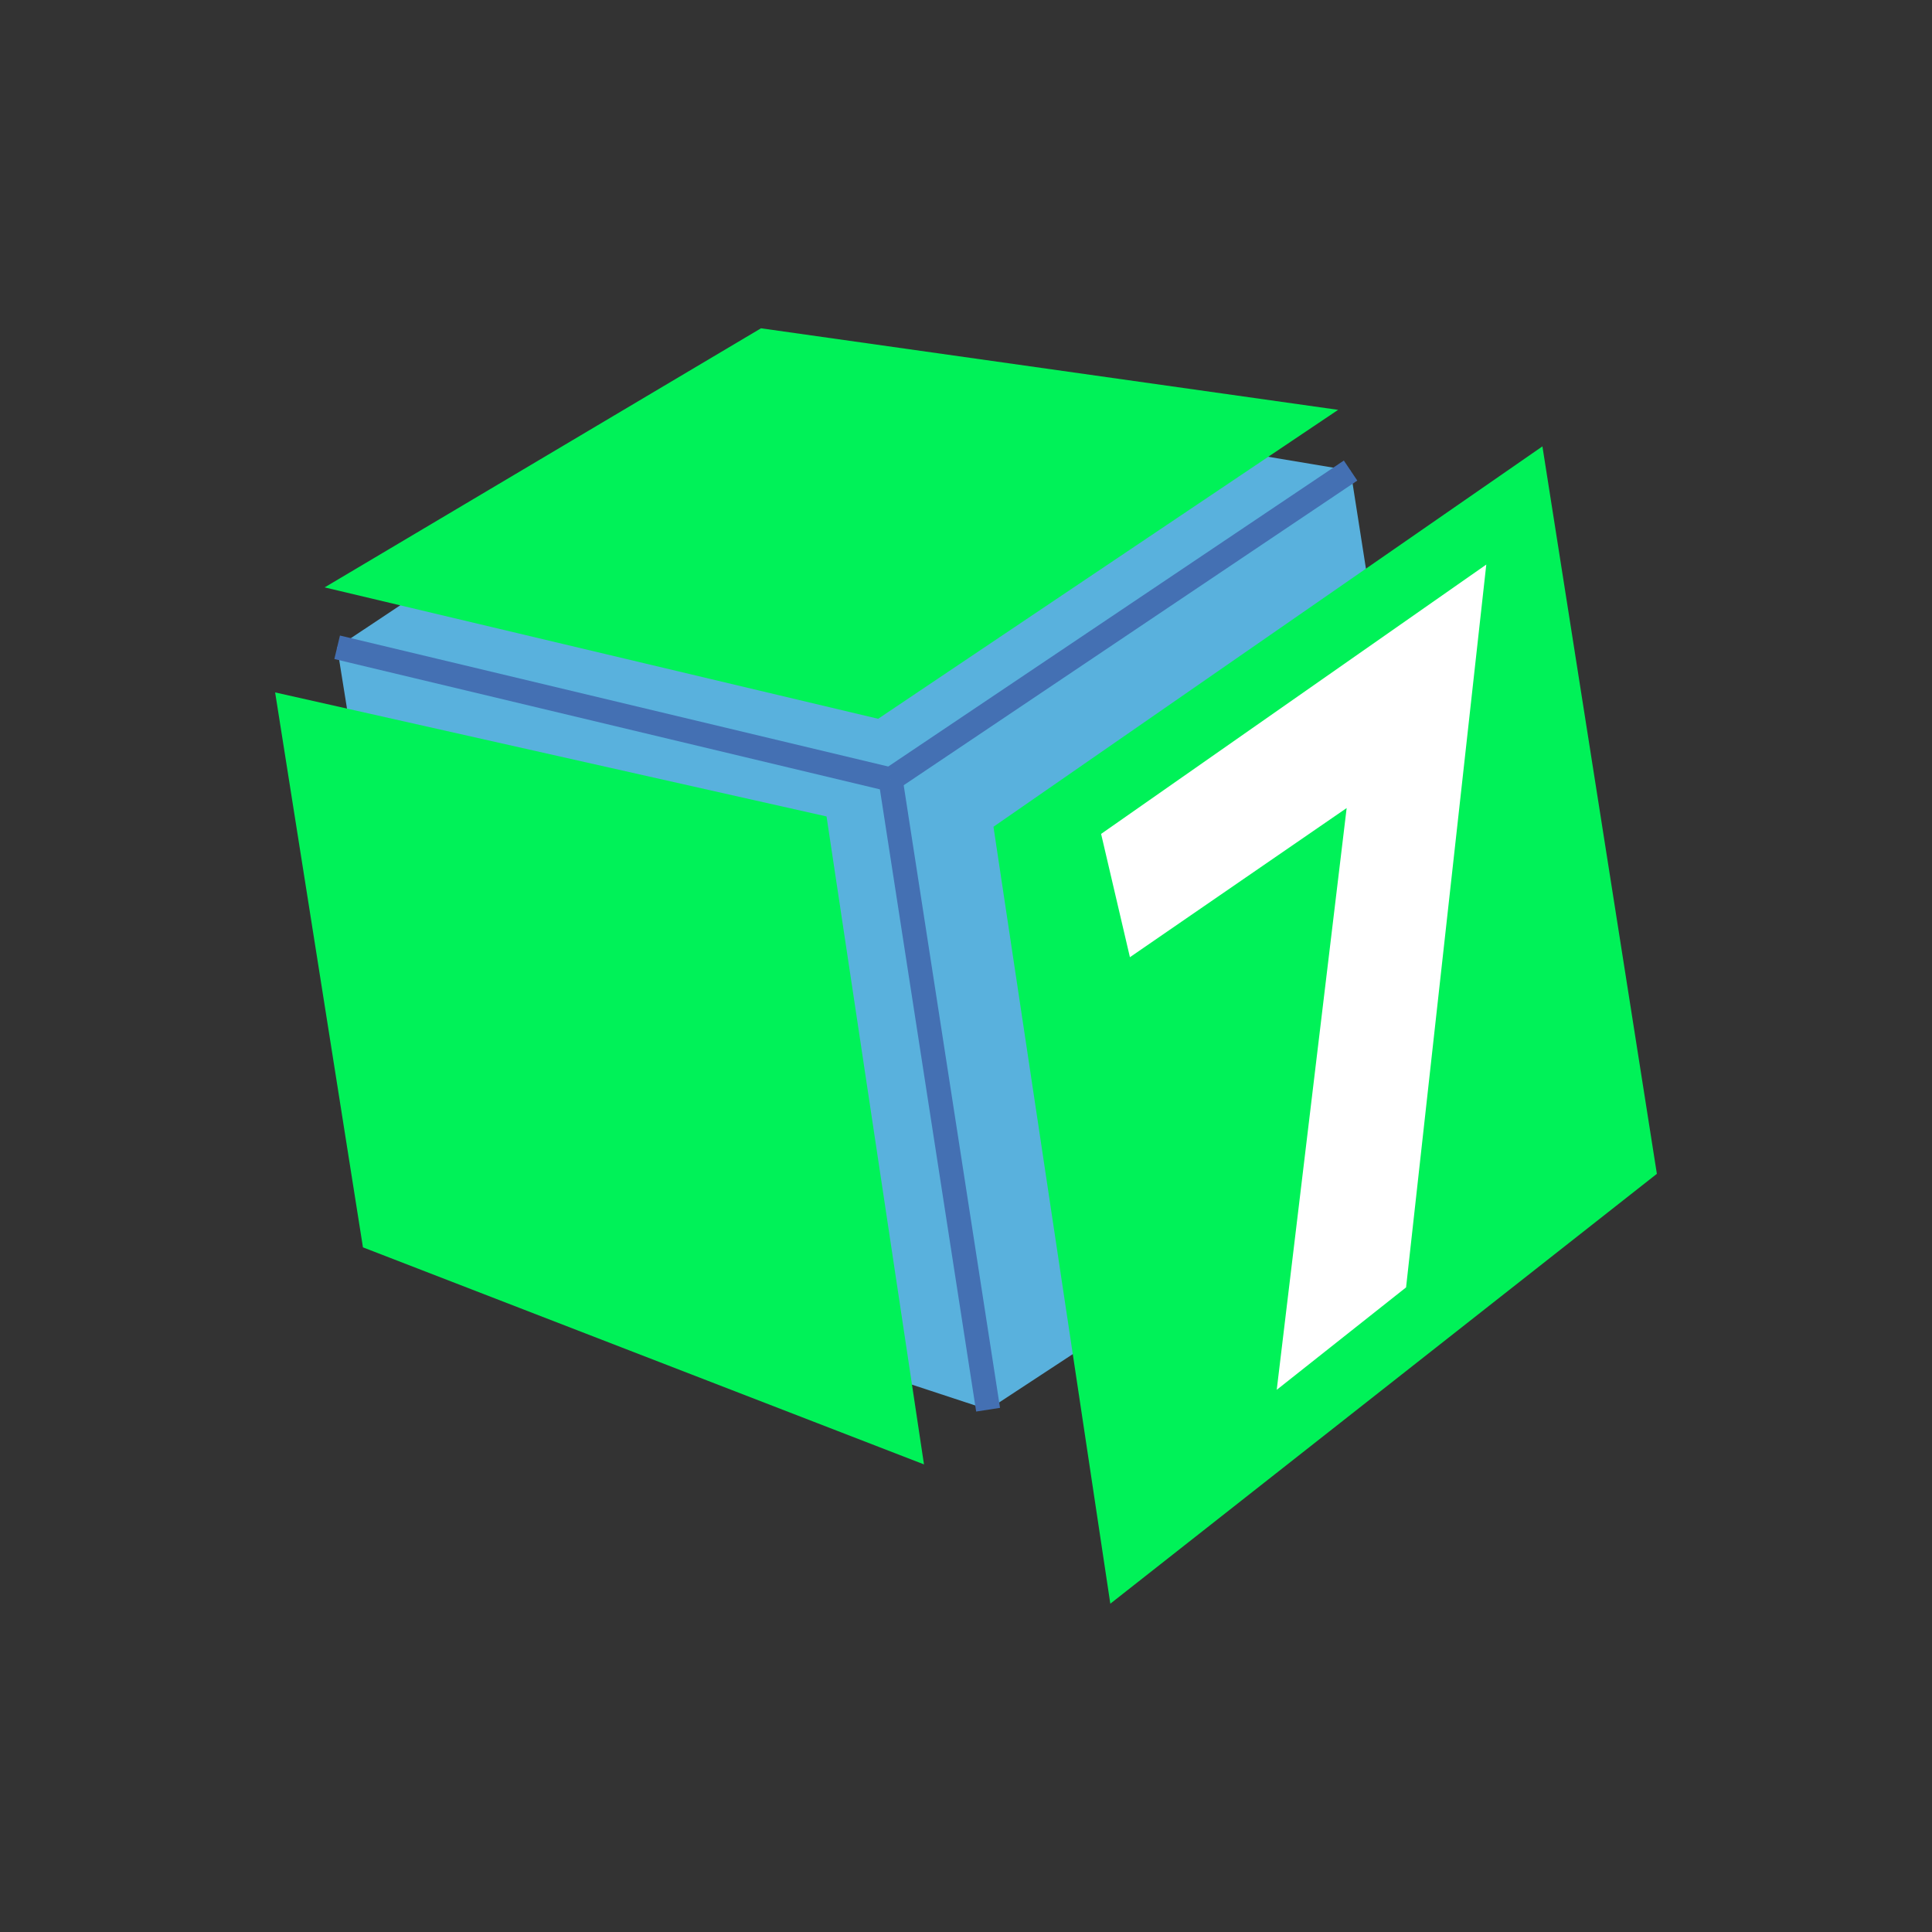 <?xml version="1.0" encoding="iso-8859-1"?>
<!-- Generator: Adobe Illustrator 28.7.5, SVG Export Plug-In . SVG Version: 9.03 Build 55973)  -->
<svg version="1.1" id="Calque_1" xmlns="http://www.w3.org/2000/svg" xmlns:xlink="http://www.w3.org/1999/xlink" x="0px" y="0px"
	 width="113.386px" height="113.386px" viewBox="0 0 113.386 113.386" enable-background="new 0 0 113.386 113.386"
	 xml:space="preserve">
<rect x="0" y="0" width="113.386" height="113.386" fill="#333333" stroke="none"/>
<polygon fill="#59B1DD" points="85.108,64.936 57.99,82.733 52.267,45.747 79.263,27.617 "/>
<polygon fill="#59B1DD" points="44.191,21.744 19.787,37.988 52.267,45.747 79.263,27.617 "/>
<polygon fill="#59B1DD" points="25.239,71.958 57.99,82.733 52.267,45.747 19.787,37.988 "/>
<g>
	
		<line fill="none" stroke="#4470B3" stroke-width="1.417" stroke-miterlimit="10" x1="52.267" y1="45.747" x2="79.263" y2="27.617"/>
	
		<line fill="none" stroke="#4470B3" stroke-width="1.417" stroke-miterlimit="10" x1="57.99" y1="82.733" x2="52.267" y2="45.747"/>
	
		<line fill="none" stroke="#4470B3" stroke-width="1.417" stroke-miterlimit="10" x1="52.267" y1="45.747" x2="19.787" y2="37.988"/>
</g>
<polygon fill="#00F258" points="44.662,19.267 19.052,34.473 51.537,42.184 78.533,24.053 "/>
<polygon fill="#00F258" points="21.301,73.205 54.227,85.943 48.508,47.916 16.147,40.637 "/>
<polygon fill="#00F258" points="97.239,68.89 65.163,94.118 58.305,48.521 90.522,26.197 "/>
<path fill="#FFFFFF" d="M79.033,47.423l-12.72,8.754l-1.691-7.236l22.606-15.808L82.52,75.555l-7.591,6.012L79.033,47.423z"/>
</svg>
